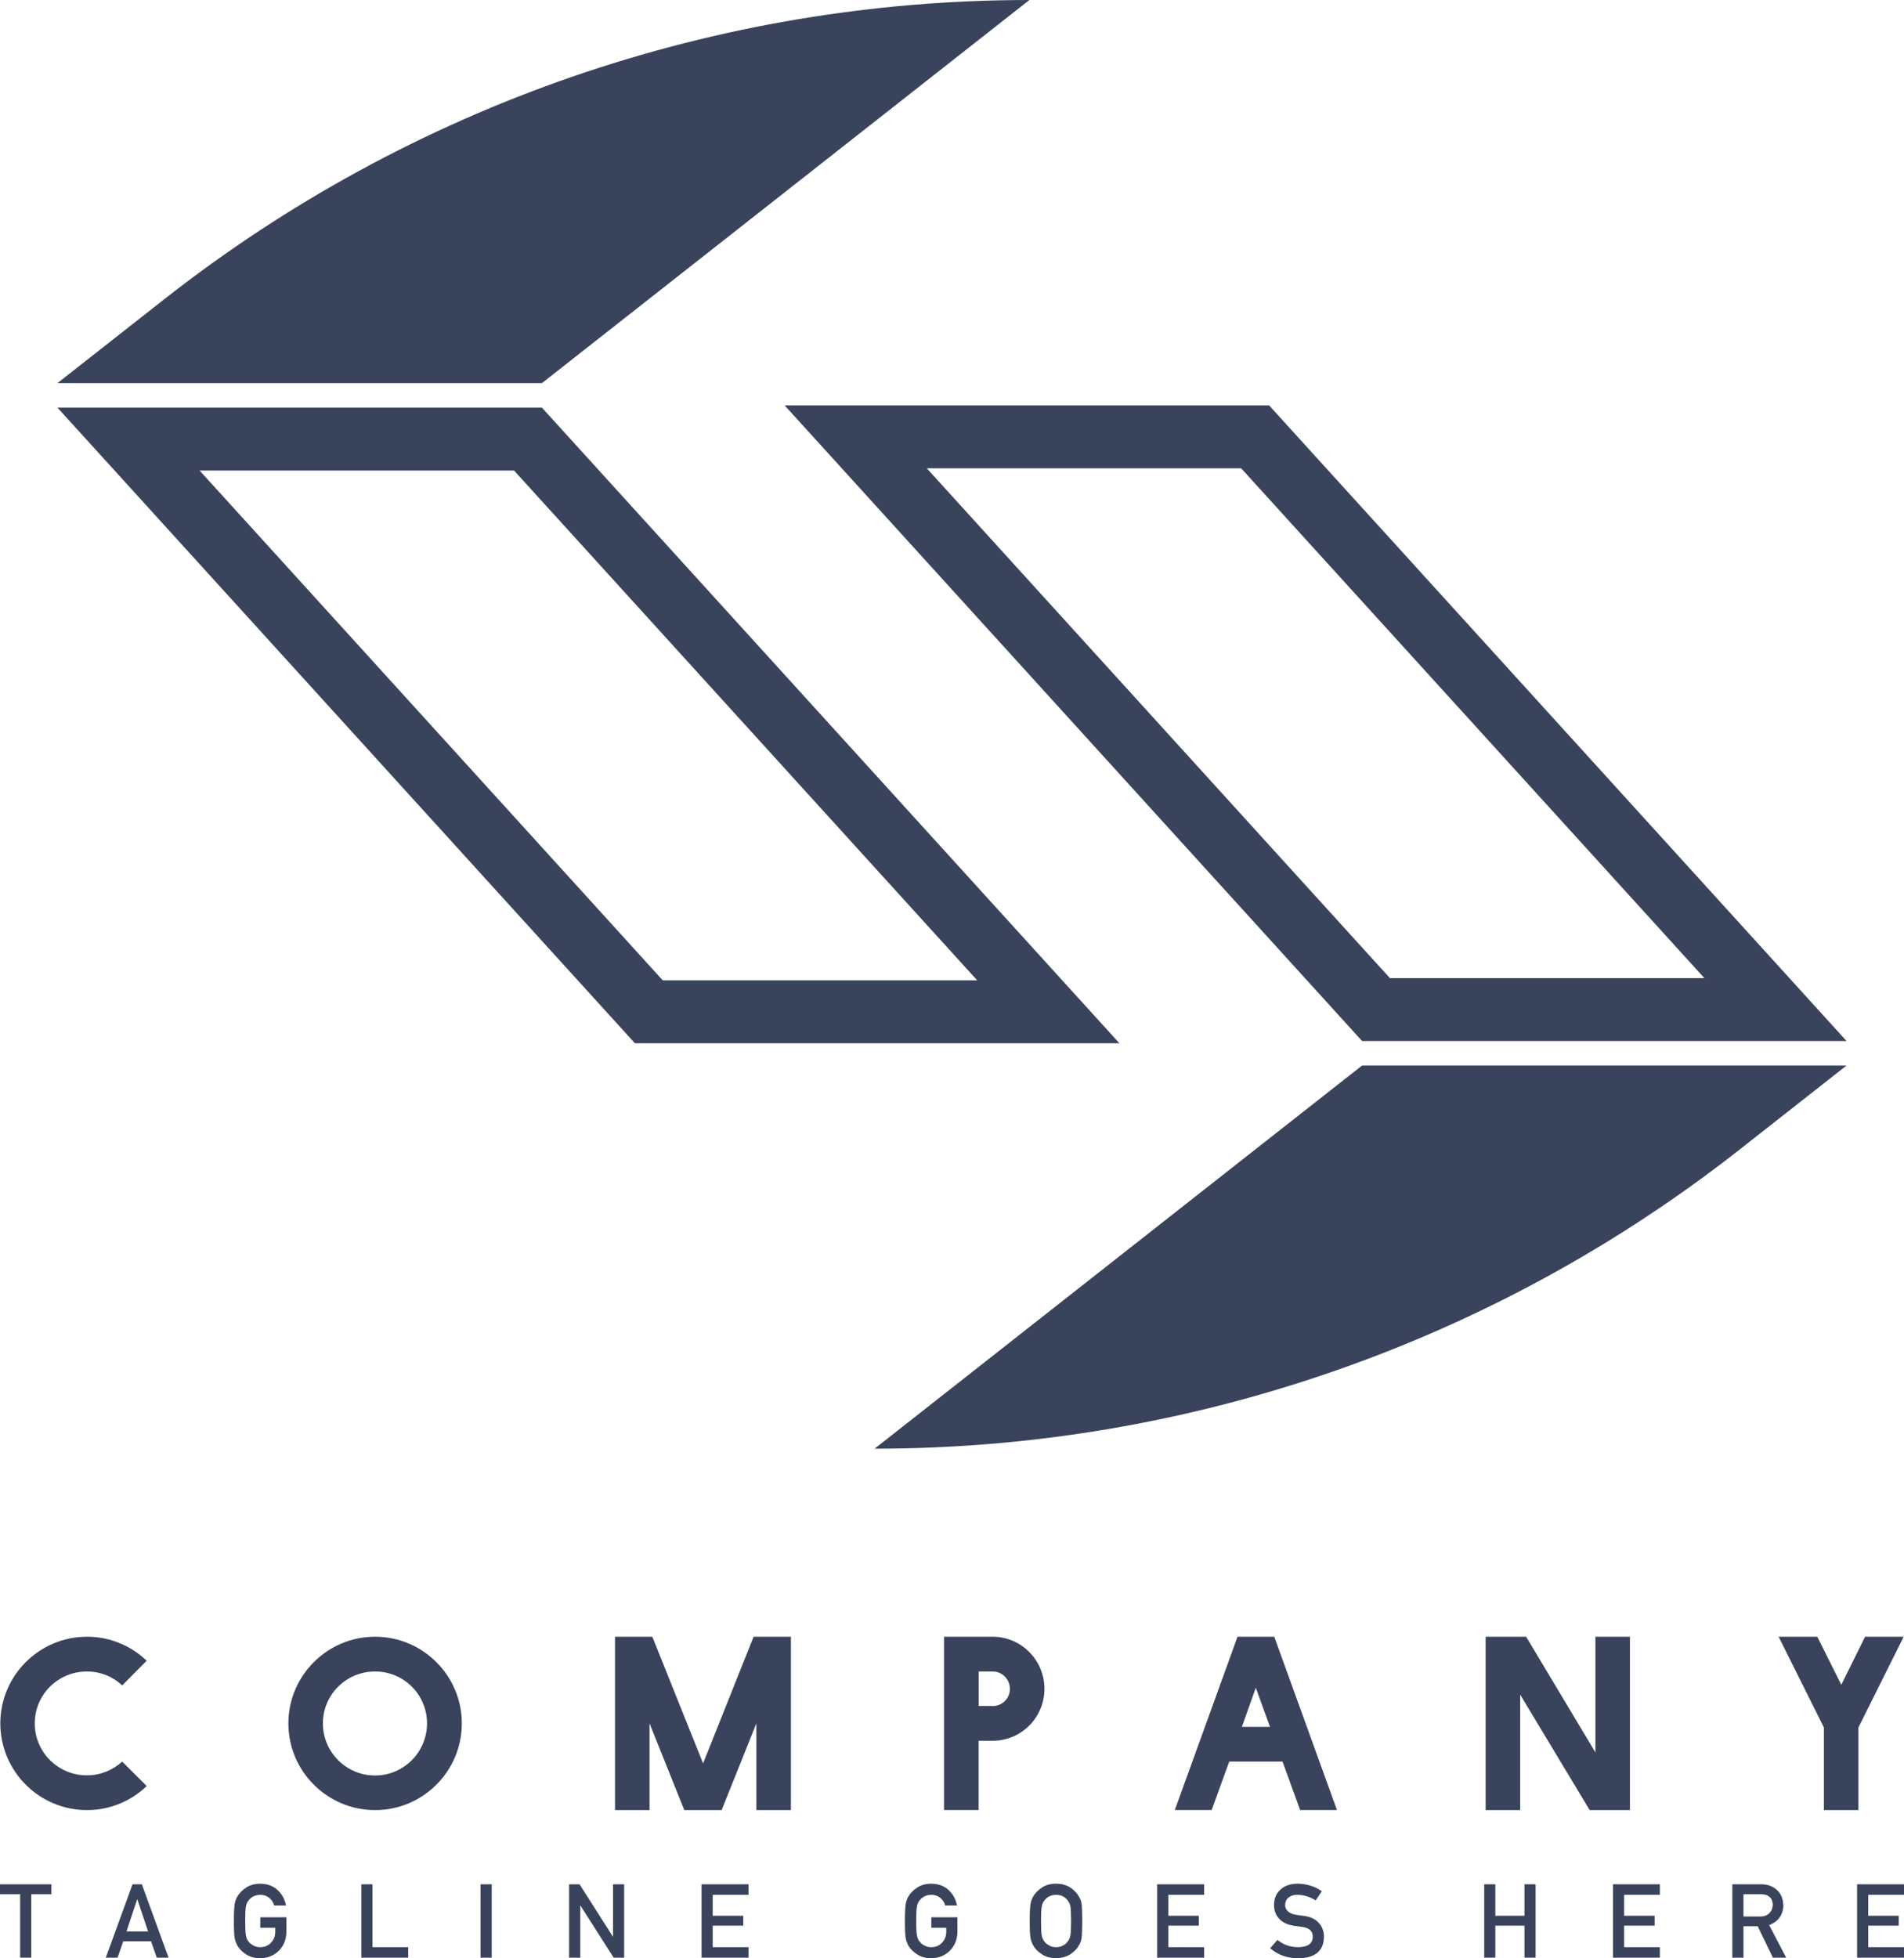 <svg width="71" height="73" viewBox="0 0 71 73" fill="none" xmlns="http://www.w3.org/2000/svg">
<g clip-path="url(#clip0_109_541)">
<path d="M20.208 15.195H2.142L23.676 38.889H41.742L20.208 15.195ZM7.443 17.54H19.169L36.44 36.544H24.714L7.443 17.54Z" fill="#3A435C"/>
<path d="M38.386 0L20.208 14.282H2.142L6.12 11.158C15.319 3.931 26.684 0 38.386 0Z" fill="#3A435C"/>
<path d="M47.325 15.112H29.259L50.792 38.806H68.858L47.325 15.112ZM34.56 17.457H46.283L63.557 36.462H51.831L34.56 17.457Z" fill="#3A435C"/>
<path d="M68.858 39.719L64.88 42.844C60.282 46.457 55.138 49.247 49.686 51.132C44.233 53.02 38.467 54.002 32.614 54.002L50.792 39.719H68.858Z" fill="#3A435C"/>
<path d="M4.557 65.666C4.215 65.981 3.747 66.179 3.242 66.179C2.168 66.179 1.296 65.319 1.296 64.243C1.296 63.167 2.166 62.308 3.242 62.308C3.747 62.308 4.215 62.503 4.557 62.826L5.47 61.907C4.892 61.353 4.106 61.012 3.245 61.012C1.462 61.012 0.012 62.462 0.012 64.243C0.012 66.025 1.462 67.475 3.245 67.475C4.106 67.475 4.892 67.134 5.47 66.579L4.557 65.666Z" fill="#3A435C"/>
<path d="M13.987 61.012C12.204 61.012 10.754 62.462 10.754 64.243C10.754 66.025 12.204 67.475 13.987 67.475C15.77 67.475 17.221 66.025 17.221 64.243C17.221 62.462 15.77 61.012 13.987 61.012ZM13.987 66.185C12.913 66.185 12.041 65.316 12.041 64.243C12.041 63.17 12.91 62.308 13.987 62.308C15.064 62.308 15.924 63.176 15.924 64.243C15.924 65.311 15.055 66.185 13.987 66.185Z" fill="#3A435C"/>
<path d="M26.218 65.734L24.325 61.012H22.934V67.475H24.221V64.243L25.518 67.475H26.909L28.205 64.243V67.475H29.493V61.012H28.102L26.218 65.734Z" fill="#3A435C"/>
<path d="M37.013 61.012H35.203V67.472H36.491V64.89H37.019C38.084 64.89 38.947 64.021 38.947 62.954C38.947 61.887 38.087 61.012 37.01 61.012H37.013ZM37.013 63.594H36.494V62.308H37.013C37.372 62.308 37.66 62.598 37.66 62.957C37.66 63.316 37.369 63.597 37.013 63.597V63.594Z" fill="#3A435C"/>
<path d="M46.147 61.012L43.809 67.472H45.183L45.838 65.666H47.826L48.481 67.472H49.855L47.517 61.012H46.144H46.147ZM46.31 64.371L46.829 62.912L47.357 64.371H46.307H46.31Z" fill="#3A435C"/>
<path d="M60.78 61.012H59.493V65.325L56.909 61.012H55.399V67.475H56.687V63.17L59.279 67.475H60.78V61.012Z" fill="#3A435C"/>
<path d="M69.3 67.475V64.397L70.988 61.012H69.549L68.662 62.803L67.766 61.012H66.325L68.013 64.397V67.475H69.3Z" fill="#3A435C"/>
<path d="M0 70.611H0.751V72.976H1.166V70.611H1.916V70.24H0V70.611Z" fill="#3A435C"/>
<path d="M4.942 70.24L3.945 72.976H4.384L4.595 72.366H5.633L5.847 72.976H6.286L5.289 70.24H4.942ZM4.717 71.998L5.114 70.803H5.123L5.521 71.998H4.72H4.717Z" fill="#3A435C"/>
<path d="M9.706 71.862H10.264V72.004C10.264 72.176 10.208 72.312 10.104 72.419C9.997 72.529 9.867 72.585 9.703 72.585C9.605 72.585 9.522 72.564 9.451 72.523C9.38 72.487 9.324 72.443 9.279 72.386C9.226 72.327 9.19 72.25 9.172 72.155C9.152 72.06 9.143 71.877 9.143 71.61C9.143 71.343 9.152 71.156 9.172 71.058C9.19 70.966 9.226 70.889 9.279 70.83C9.324 70.774 9.38 70.726 9.451 70.691C9.522 70.655 9.605 70.635 9.703 70.632C9.837 70.632 9.95 70.673 10.041 70.747C10.13 70.824 10.193 70.919 10.225 71.029H10.665C10.62 70.8 10.516 70.608 10.35 70.454C10.184 70.299 9.967 70.222 9.703 70.219C9.487 70.219 9.309 70.273 9.163 70.374C9.018 70.471 8.911 70.584 8.843 70.712C8.802 70.777 8.772 70.866 8.751 70.972C8.733 71.079 8.721 71.293 8.721 71.61C8.721 71.927 8.73 72.135 8.751 72.244C8.76 72.303 8.775 72.351 8.79 72.389C8.805 72.428 8.825 72.466 8.843 72.508C8.908 72.635 9.015 72.745 9.163 72.843C9.309 72.944 9.487 72.997 9.703 73C9.982 72.994 10.214 72.899 10.398 72.716C10.581 72.532 10.673 72.3 10.679 72.028V71.47H9.706V71.862Z" fill="#3A435C"/>
<path d="M13.889 70.24H13.474V72.976H15.221V72.585H13.889V70.24Z" fill="#3A435C"/>
<path d="M18.336 70.24H17.921V72.976H18.336V70.24Z" fill="#3A435C"/>
<path d="M22.86 72.185H22.851L21.611 70.24H21.222V72.976H21.638V71.032H21.643L22.884 72.976H23.275V70.24H22.86V72.185Z" fill="#3A435C"/>
<path d="M26.162 72.976H27.912V72.585H26.577V71.782H27.716V71.414H26.577V70.632H27.912V70.24H26.162V72.976Z" fill="#3A435C"/>
<path d="M34.729 71.862H35.286V72.004C35.286 72.176 35.23 72.312 35.126 72.419C35.023 72.529 34.889 72.585 34.726 72.585C34.628 72.585 34.545 72.564 34.474 72.523C34.403 72.487 34.343 72.443 34.302 72.386C34.248 72.327 34.213 72.25 34.195 72.155C34.174 72.06 34.165 71.877 34.165 71.61C34.165 71.343 34.174 71.156 34.195 71.058C34.213 70.966 34.248 70.889 34.302 70.83C34.346 70.774 34.403 70.726 34.474 70.691C34.545 70.655 34.628 70.635 34.726 70.632C34.859 70.632 34.972 70.673 35.064 70.747C35.153 70.824 35.215 70.919 35.248 71.029H35.687C35.642 70.8 35.539 70.608 35.373 70.454C35.206 70.299 34.99 70.222 34.726 70.219C34.509 70.219 34.331 70.273 34.186 70.374C34.041 70.471 33.934 70.584 33.865 70.712C33.824 70.777 33.794 70.866 33.774 70.972C33.756 71.079 33.744 71.293 33.744 71.61C33.744 71.927 33.753 72.135 33.774 72.244C33.782 72.303 33.797 72.351 33.812 72.389C33.827 72.428 33.848 72.466 33.865 72.508C33.931 72.635 34.038 72.745 34.186 72.843C34.331 72.944 34.509 72.997 34.726 73C35.005 72.994 35.236 72.899 35.42 72.716C35.604 72.532 35.696 72.3 35.702 72.028V71.47H34.729V71.862Z" fill="#3A435C"/>
<path d="M40.237 70.709C40.172 70.581 40.068 70.469 39.926 70.371C39.781 70.27 39.6 70.219 39.38 70.217C39.164 70.217 38.986 70.27 38.84 70.371C38.695 70.469 38.588 70.581 38.52 70.709C38.478 70.774 38.449 70.863 38.428 70.969C38.41 71.076 38.398 71.29 38.398 71.607C38.398 71.924 38.407 72.132 38.428 72.241C38.437 72.3 38.452 72.348 38.467 72.386C38.481 72.425 38.502 72.463 38.52 72.505C38.585 72.632 38.692 72.742 38.84 72.84C38.986 72.941 39.164 72.994 39.38 72.997C39.597 72.991 39.781 72.941 39.926 72.84C40.068 72.742 40.175 72.632 40.237 72.505C40.285 72.44 40.315 72.351 40.333 72.241C40.347 72.132 40.356 71.918 40.356 71.607C40.356 71.296 40.347 71.076 40.333 70.969C40.315 70.863 40.282 70.774 40.237 70.709ZM39.914 72.155C39.893 72.25 39.858 72.327 39.804 72.386C39.763 72.443 39.706 72.487 39.638 72.523C39.567 72.564 39.481 72.585 39.38 72.585C39.279 72.585 39.199 72.564 39.128 72.523C39.057 72.487 39.001 72.443 38.956 72.386C38.903 72.327 38.867 72.25 38.849 72.155C38.828 72.06 38.82 71.877 38.82 71.61C38.82 71.343 38.828 71.156 38.849 71.058C38.867 70.966 38.903 70.889 38.956 70.83C39.001 70.774 39.057 70.726 39.128 70.691C39.199 70.655 39.282 70.635 39.38 70.632C39.478 70.632 39.564 70.652 39.638 70.691C39.706 70.729 39.763 70.774 39.804 70.83C39.858 70.889 39.896 70.964 39.914 71.058C39.932 71.156 39.941 71.34 39.941 71.61C39.941 71.88 39.932 72.06 39.914 72.155Z" fill="#3A435C"/>
<path d="M43.151 72.976H44.901V72.585H43.566V71.782H44.705V71.414H43.566V70.632H44.901V70.24H43.151V72.976Z" fill="#3A435C"/>
<path d="M48.618 71.417C48.487 71.402 48.383 71.388 48.309 71.373C48.173 71.349 48.075 71.302 48.016 71.236C47.953 71.171 47.924 71.1 47.924 71.023C47.924 70.892 47.971 70.792 48.06 70.726C48.146 70.661 48.253 70.632 48.38 70.632C48.627 70.638 48.852 70.706 49.06 70.842L49.291 70.501C49.039 70.32 48.742 70.225 48.401 70.217C48.12 70.217 47.9 70.294 47.746 70.439C47.586 70.584 47.508 70.777 47.508 71.017C47.508 71.216 47.571 71.385 47.698 71.524C47.82 71.66 48.001 71.746 48.235 71.785C48.366 71.802 48.487 71.82 48.597 71.835C48.837 71.877 48.956 71.998 48.953 72.203C48.947 72.452 48.769 72.579 48.413 72.585C48.114 72.585 47.852 72.493 47.636 72.312L47.363 72.624C47.654 72.873 48.004 73 48.41 73C49.039 72.991 49.359 72.727 49.371 72.203C49.371 72.01 49.312 71.838 49.19 71.693C49.069 71.545 48.879 71.453 48.621 71.417H48.618Z" fill="#3A435C"/>
<path d="M56.847 71.414H55.761V70.24H55.346V72.976H55.761V71.782H56.847V72.976H57.262V70.24H56.847V71.414Z" fill="#3A435C"/>
<path d="M60.149 72.976H61.896V72.585H60.564V71.782H61.703V71.414H60.564V70.632H61.896V70.24H60.149V72.976Z" fill="#3A435C"/>
<path d="M66.497 71.005C66.488 70.753 66.399 70.557 66.224 70.421C66.079 70.299 65.895 70.24 65.666 70.24H64.598V72.976H65.014V71.805H65.545L66.111 72.976H66.607L65.972 71.761C66.319 71.628 66.497 71.376 66.503 71.002L66.497 71.005ZM65.014 71.441V70.611H65.663C65.797 70.611 65.898 70.64 65.969 70.697C66.058 70.762 66.102 70.863 66.105 71.005C66.105 71.124 66.067 71.224 65.99 71.304C65.912 71.393 65.797 71.438 65.639 71.441H65.011H65.014Z" fill="#3A435C"/>
<path d="M69.25 72.976H71V72.585H69.665V71.782H70.804V71.414H69.665V70.632H71V70.24H69.25V72.976Z" fill="#3A435C"/>
</g>
<defs>
<clipPath id="clip0_109_541">
<rect width="71" height="73" fill="white"/>
</clipPath>
</defs>
</svg>
